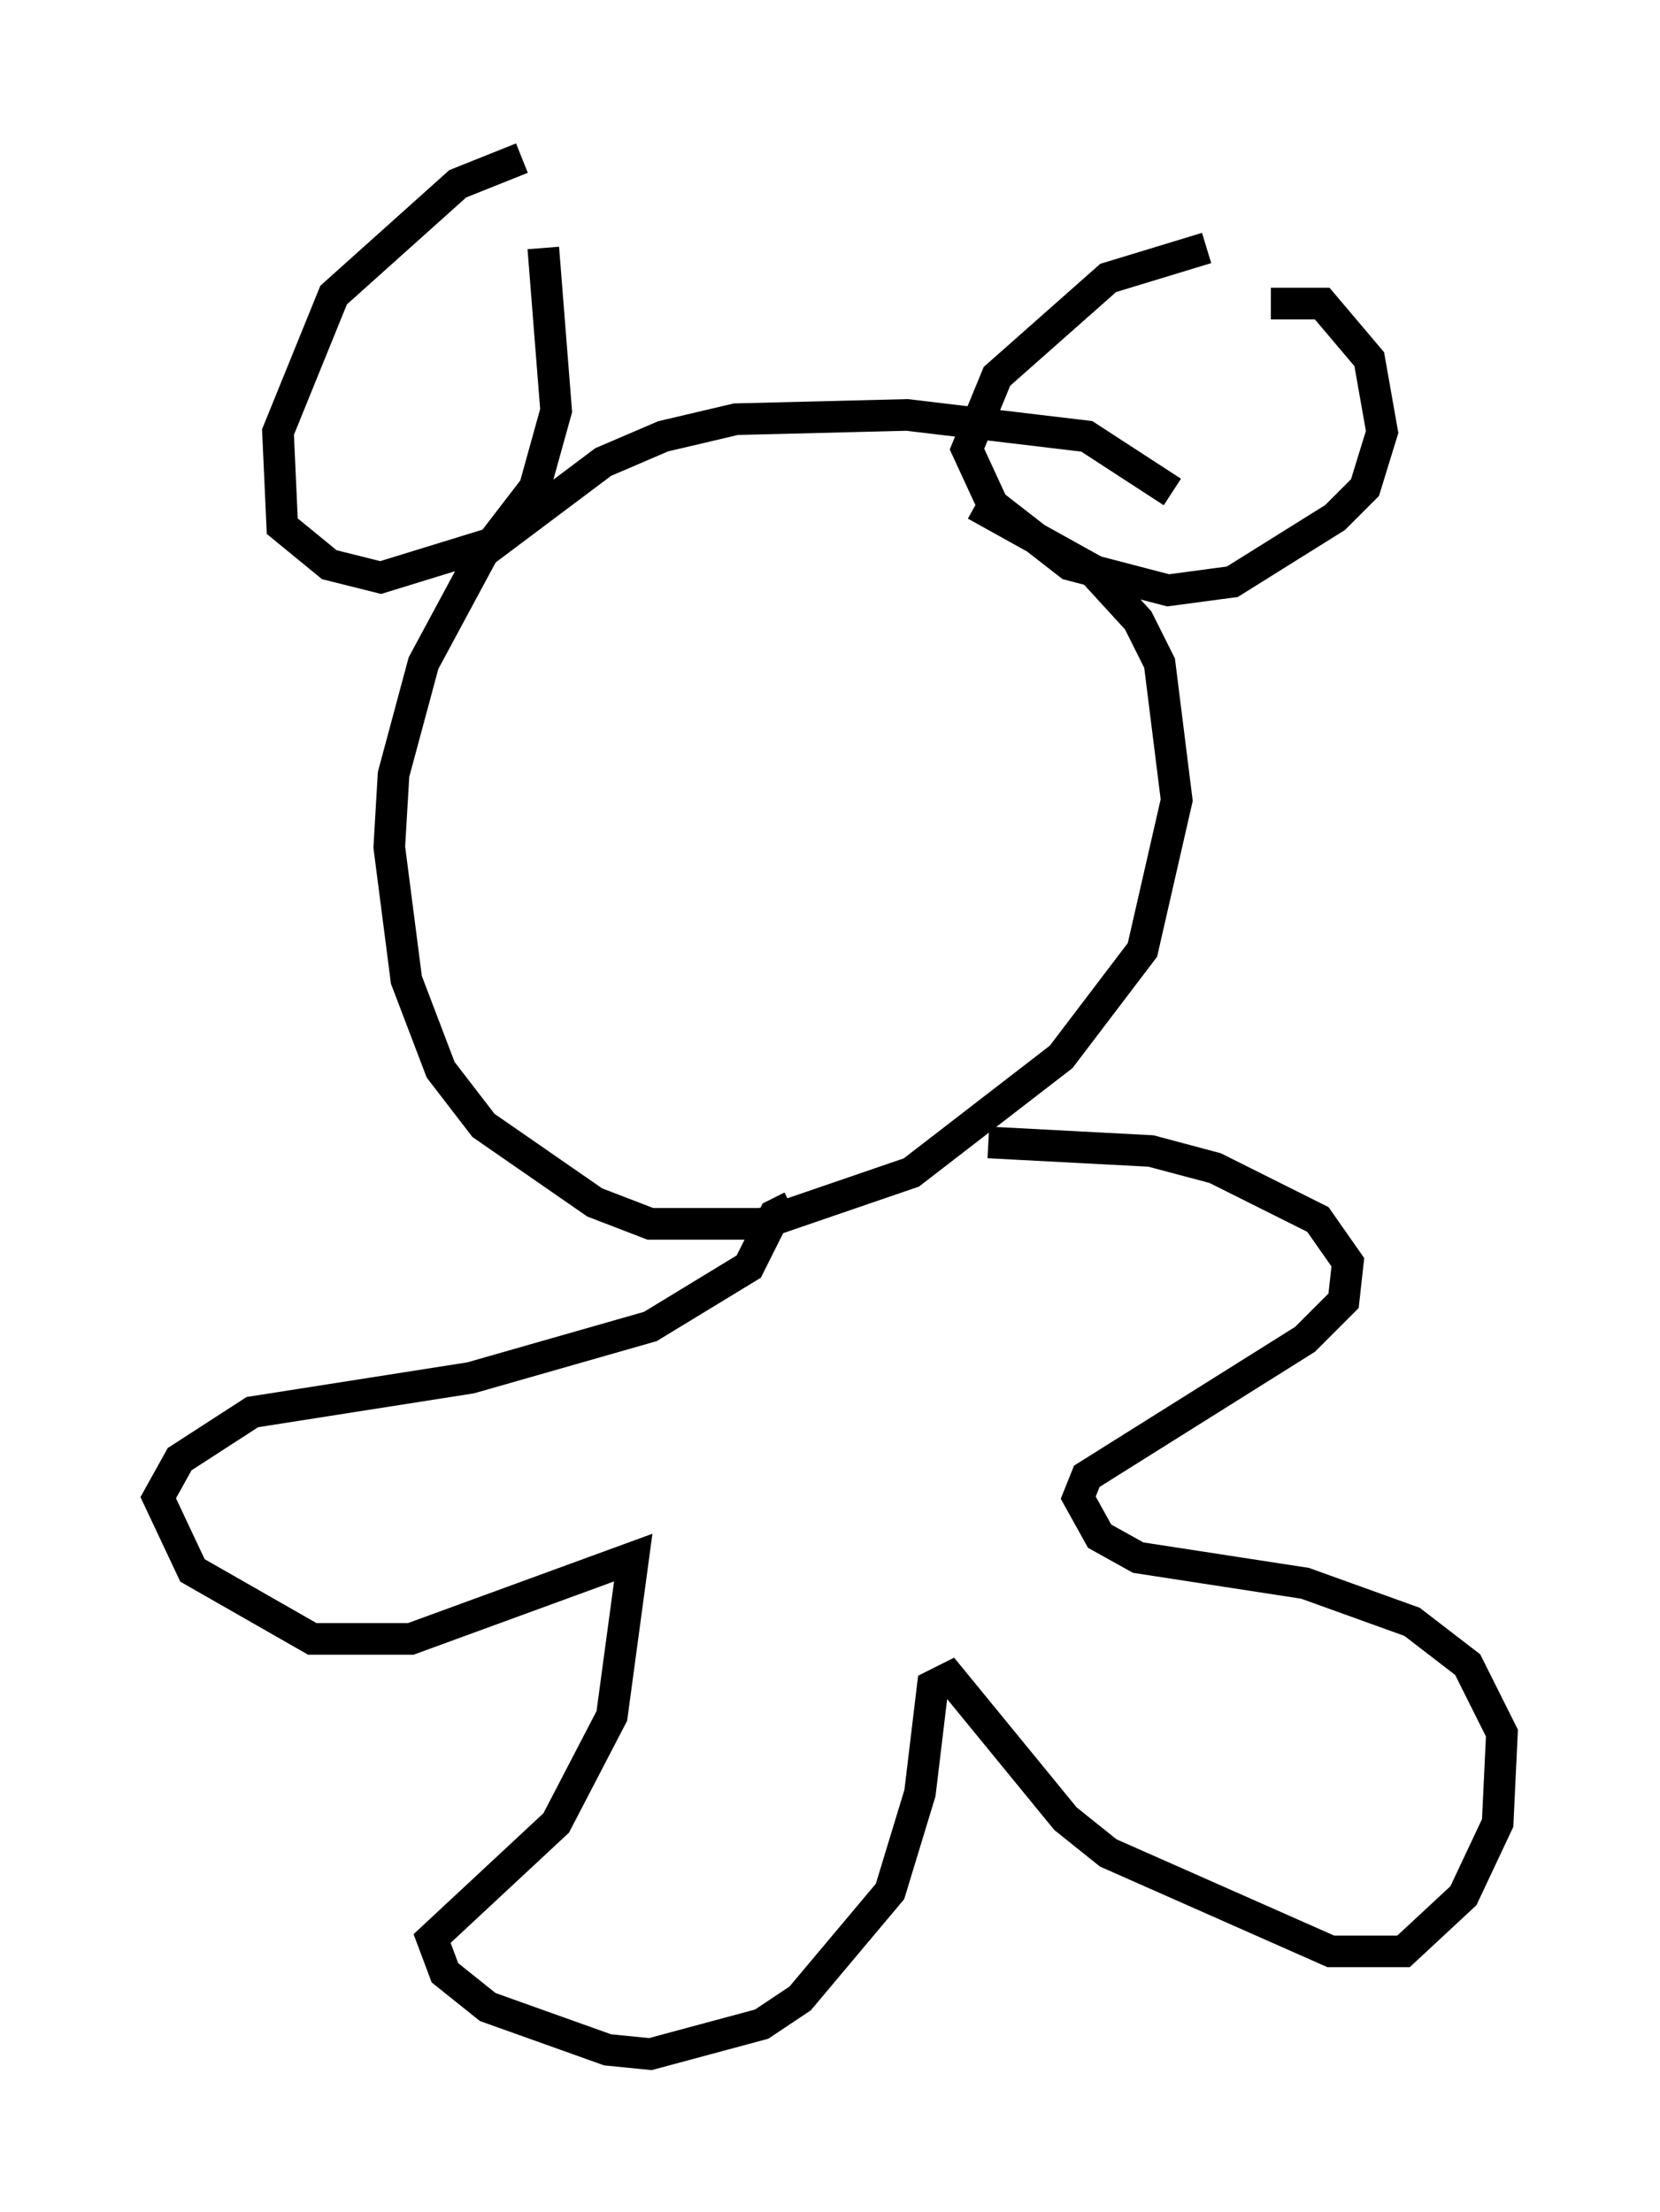 <?xml version="1.0" encoding="utf-8" ?>
<svg baseProfile="full" height="69.945" version="1.1" width="52.489" xmlns="http://www.w3.org/2000/svg" xmlns:ev="http://www.w3.org/2001/xml-events" xmlns:xlink="http://www.w3.org/1999/xlink"><defs /><rect fill="white" height="69.945" width="52.489" x="0" y="0" /><path d="M38.288, 17.043 m-1.218, -1.488 l-2.706, -1.759 -5.683, -0.677 l-5.413, 0.135 -2.3, 0.541 l-1.894, 0.812 -3.789, 2.842 l-1.894, 3.518 -0.947, 3.518 l-0.135, 2.3 0.541, 4.195 l1.083, 2.842 1.353, 1.759 l3.518, 2.436 1.759, 0.677 l3.518, 0.0 4.736, -1.624 l4.736, -3.654 2.571, -3.383 l1.083, -4.736 -0.541, -4.33 l-0.677, -1.353 -1.488, -1.624 l-3.654, -2.03 m-14.344, -10.961 l-2.03, 0.812 -3.924, 3.518 l-1.759, 4.33 0.135, 2.977 l1.488, 1.218 1.624, 0.406 l3.518, -1.083 1.353, -1.759 l0.677, -2.436 -0.406, -5.142 m20.974, 0.0 l-3.112, 0.947 -3.518, 3.112 l-0.947, 2.3 0.812, 1.759 l2.436, 1.894 3.112, 0.812 l2.03, -0.271 3.248, -2.03 l0.947, -0.947 0.541, -1.759 l-0.406, -2.3 -1.488, -1.759 l-1.624, 0.0 m-15.155, 28.552 l-0.541, 0.271 -0.812, 1.624 l-3.112, 1.894 -5.683, 1.624 l-6.901, 1.083 -2.3, 1.488 l-0.677, 1.218 1.083, 2.3 l3.789, 2.165 3.112, 0.0 l7.036, -2.571 -0.677, 5.007 l-1.759, 3.383 -3.924, 3.654 l0.406, 1.083 1.353, 1.083 l3.789, 1.353 1.353, 0.135 l3.518, -0.947 1.218, -0.812 l2.842, -3.383 0.947, -3.112 l0.406, -3.383 0.541, -0.271 l3.654, 4.465 1.353, 1.083 l7.036, 3.112 2.3, 0.0 l1.894, -1.759 1.083, -2.3 l0.135, -2.842 -1.083, -2.165 l-1.759, -1.353 -3.383, -1.218 l-5.277, -0.812 -1.218, -0.677 l-0.677, -1.218 0.271, -0.677 l6.901, -4.33 1.218, -1.218 l0.135, -1.218 -0.947, -1.353 l-3.248, -1.624 -2.03, -0.541 l-5.142, -0.271 " fill="none" stroke="black" stroke-width="1" /></svg>